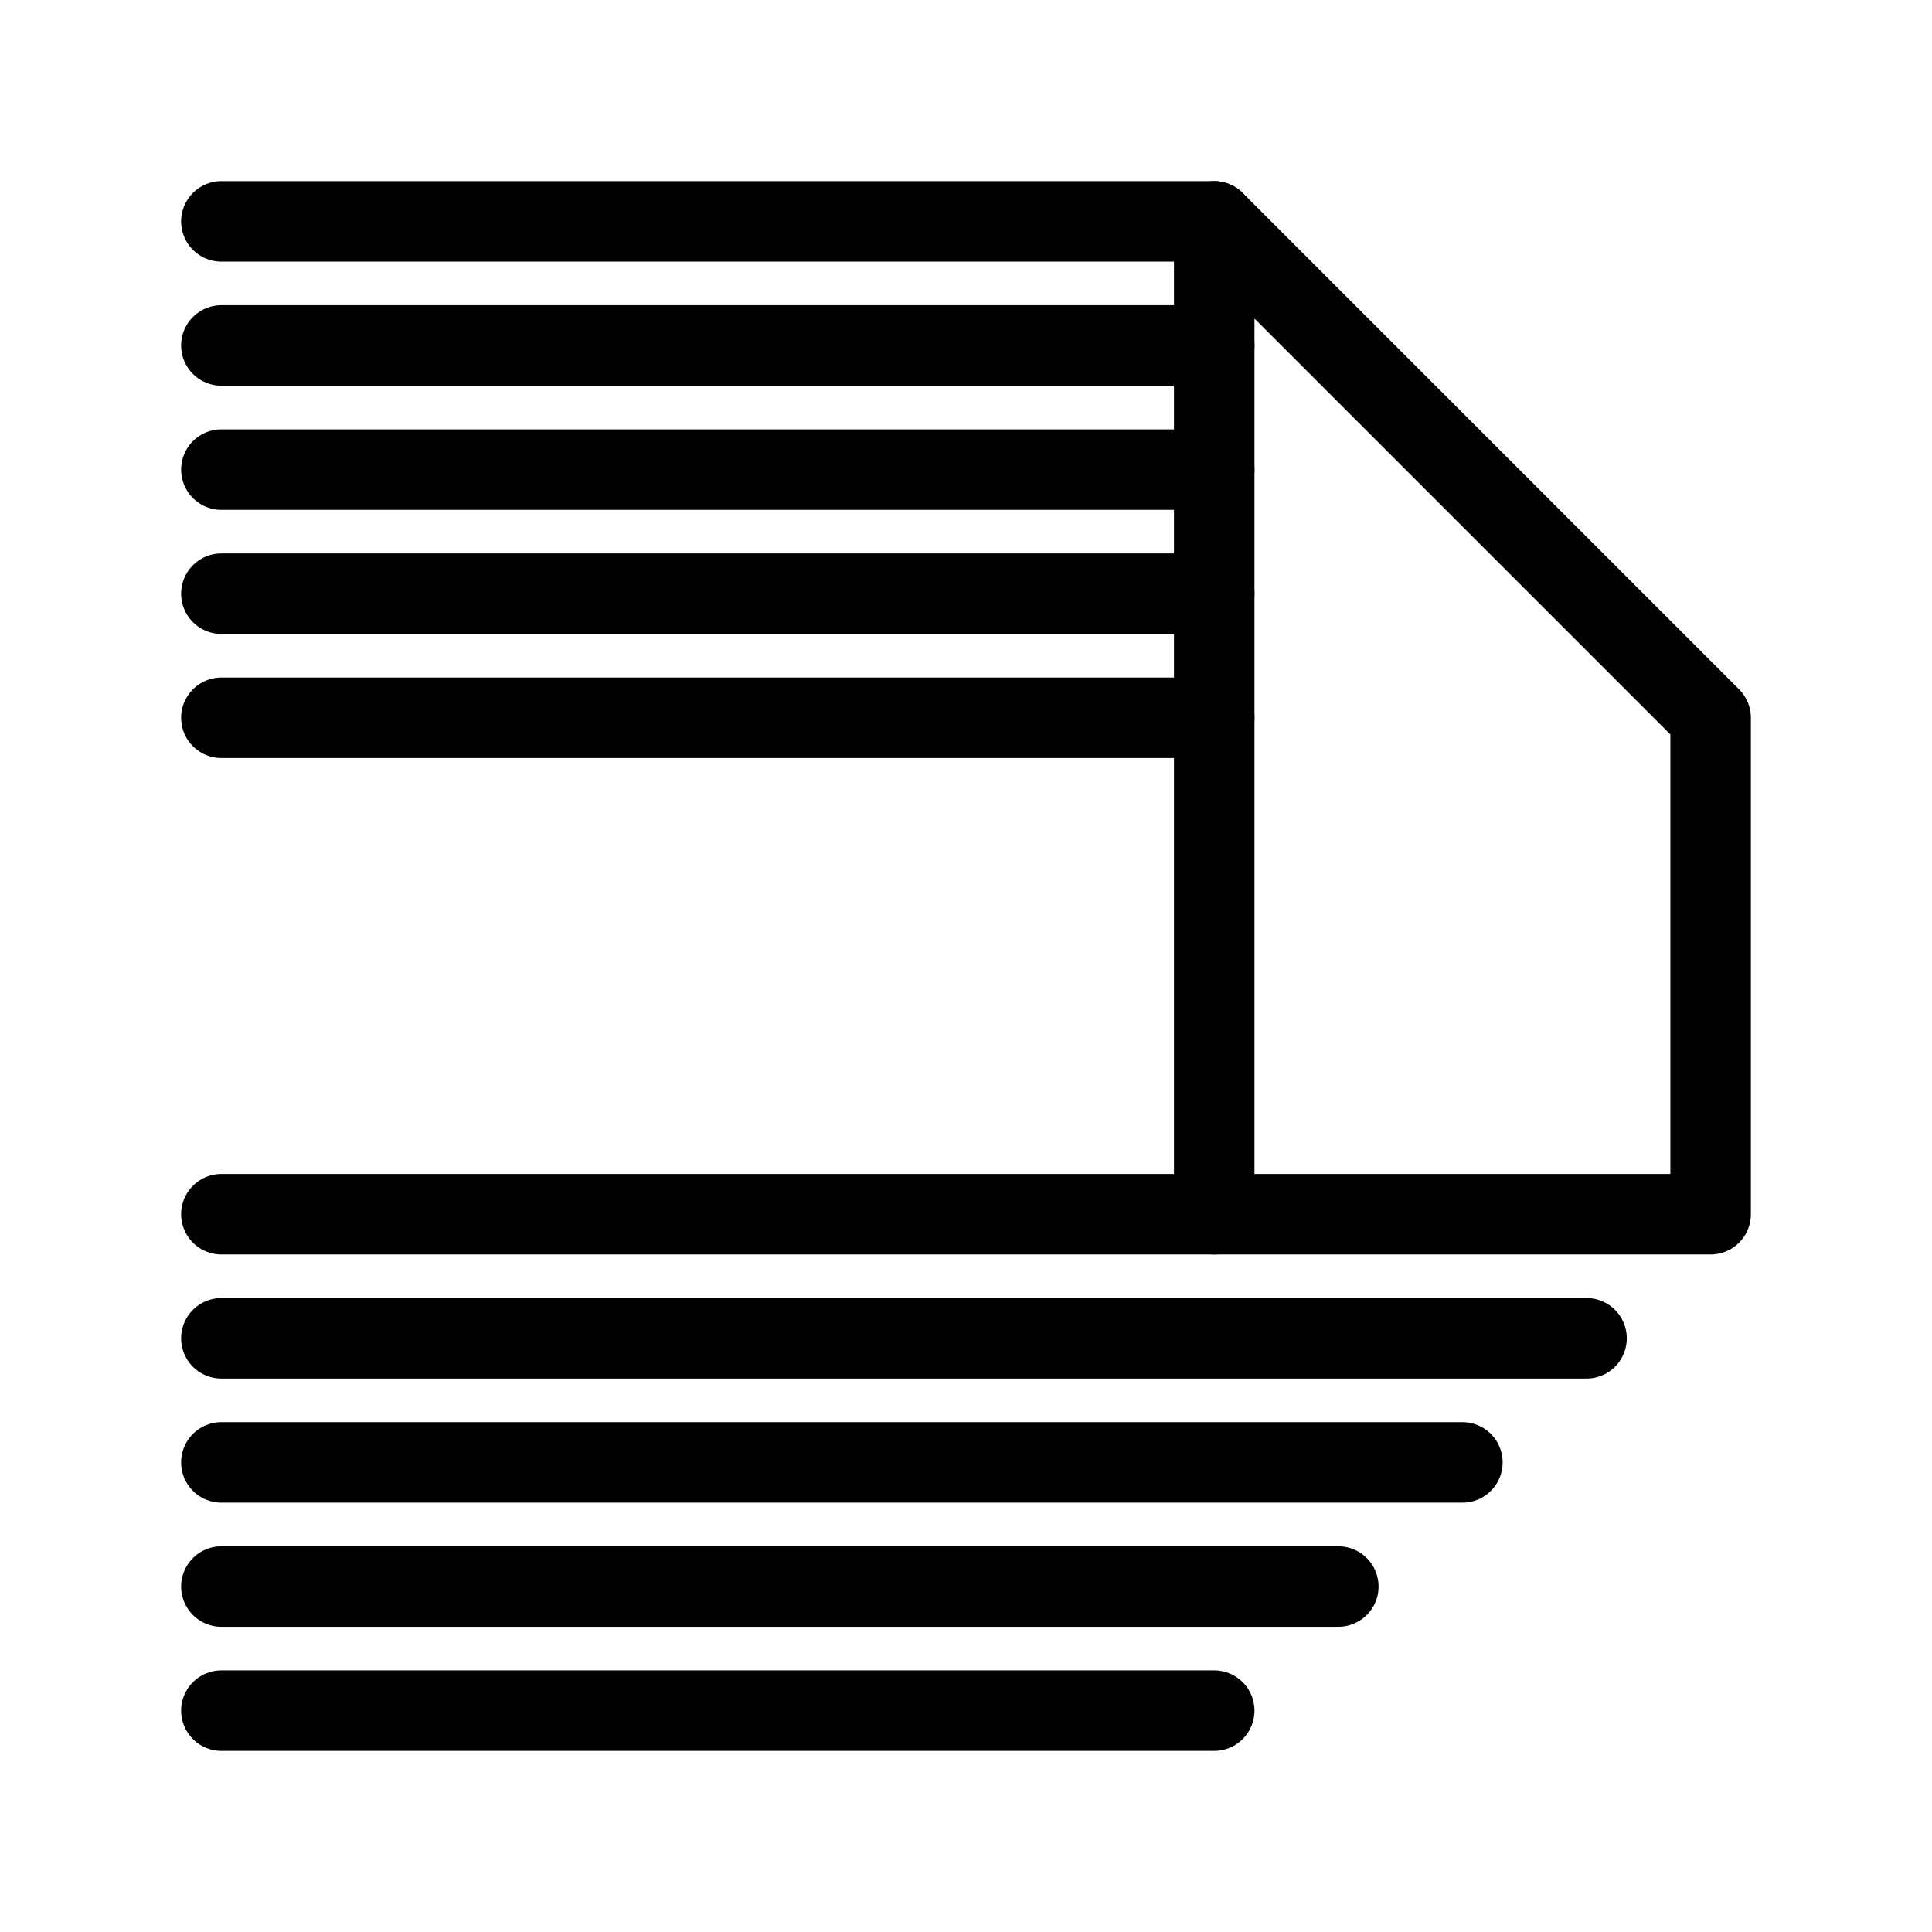 <svg xmlns="http://www.w3.org/2000/svg" viewBox="0 0 48 48"><defs><style>.a{stroke-width:2px;stroke-width:2px;fill:none;stroke:#000;stroke-linecap:round;stroke-linejoin:round;}</style></defs><polygon class="a" points="30.167 5.5 30.167 17.833 30.167 30.167 42.5 30.167 42.5 17.833 30.167 5.5"/><line class="a" x1="30.167" y1="5.5" x2="5.5" y2="5.5"/><line class="a" x1="30.167" y1="8.583" x2="5.5" y2="8.583"/><line class="a" x1="30.167" y1="11.667" x2="5.5" y2="11.667"/><line class="a" x1="30.167" y1="14.75" x2="5.5" y2="14.75"/><line class="a" x1="30.167" y1="17.833" x2="5.5" y2="17.833"/><line class="a" x1="30.167" y1="30.167" x2="5.5" y2="30.167"/><line class="a" x1="39.417" y1="33.25" x2="5.5" y2="33.25"/><line class="a" x1="36.333" y1="36.333" x2="5.5" y2="36.333"/><line class="a" x1="33.25" y1="39.417" x2="5.5" y2="39.417"/><line class="a" x1="30.167" y1="42.5" x2="5.5" y2="42.5"/></svg>